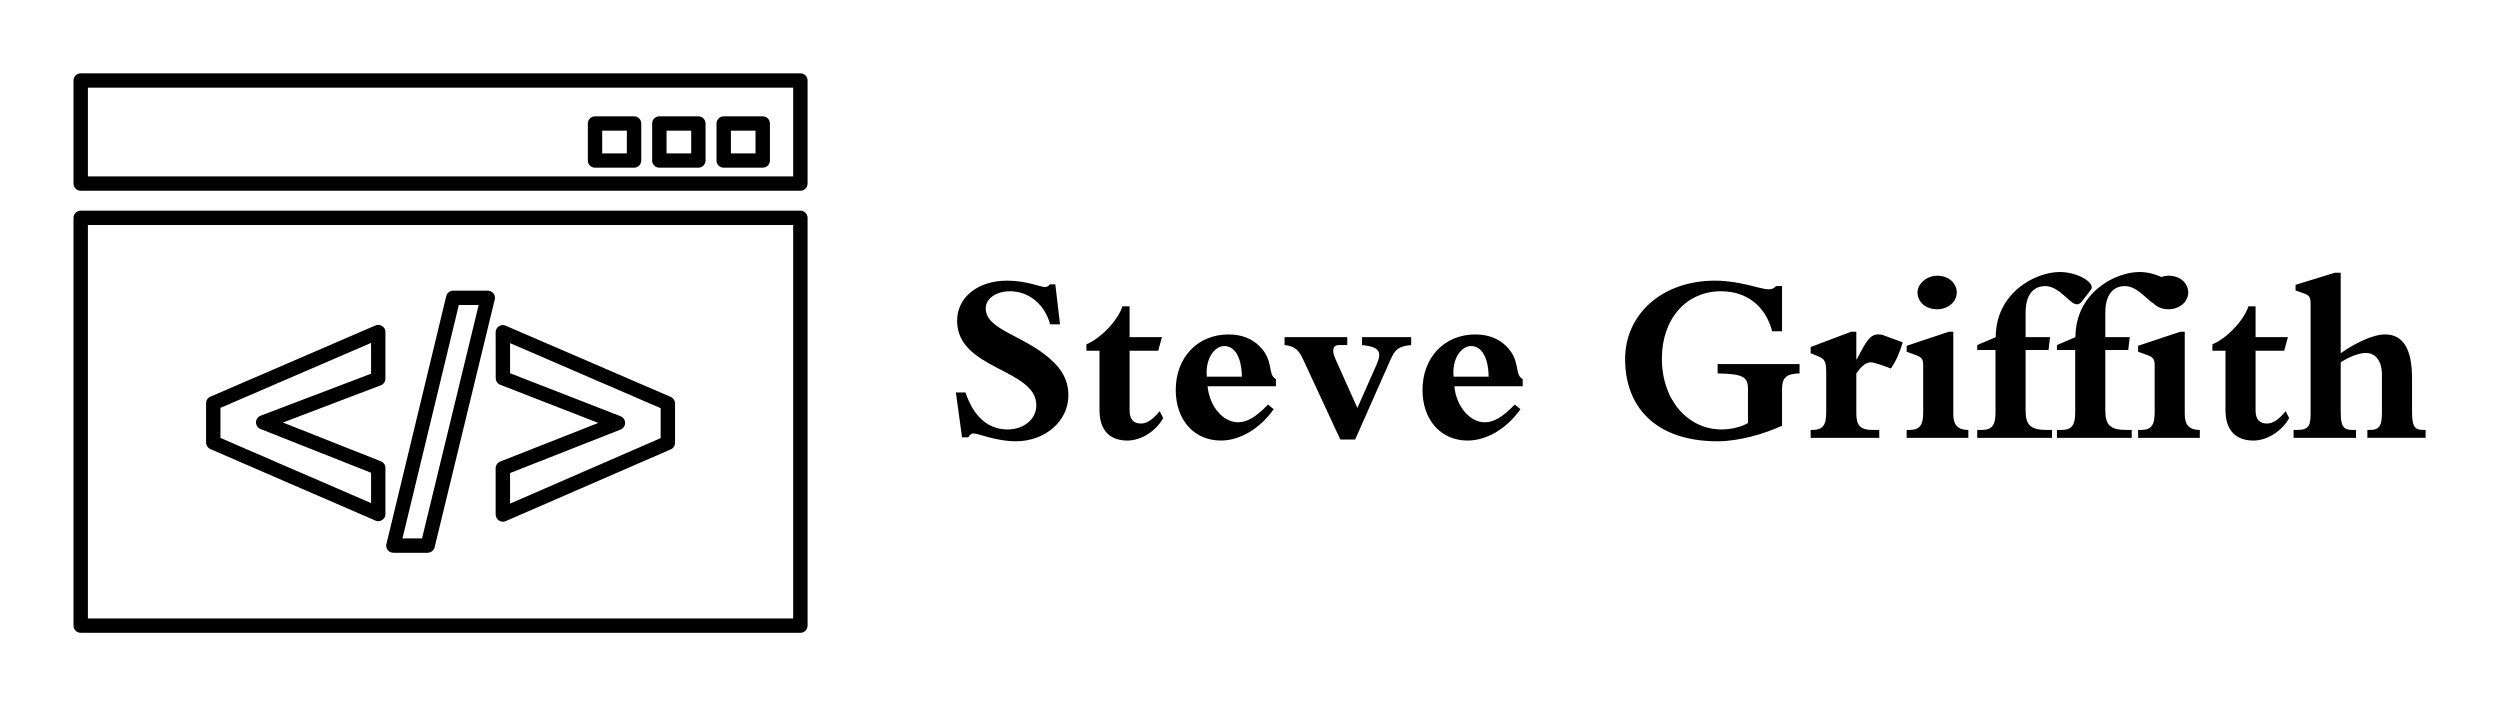 
        <svg xmlns="http://www.w3.org/2000/svg" xmlns:xlink="http://www.w3.org/1999/xlink" version="1.1" width="3187.5" height="901.977" viewBox="0 0 3187.5 901.977">
			
			<g transform="scale(9.375) translate(10, 10)">
				<defs id="SvgjsDefs1425"/><g id="SvgjsG1426" featureKey="symbolFeature-0" transform="matrix(0.208,0,0,0.208,-3.335,-15.23)" fill="#000"><g xmlns="http://www.w3.org/2000/svg"><g><path d="M461.95,110.587h-16.083v14.839h16.083V110.587z M441.156,101.204h25.505c2.604,0,4.711,2.102,4.711,4.692v24.223    c0,2.566-2.106,4.668-4.711,4.668h-25.505c-2.604,0-4.711-2.103-4.711-4.668v-24.223    C436.445,103.306,438.553,101.204,441.156,101.204z M419.905,110.587h-16.123v14.839h16.123V110.587z M399.072,101.204h25.496    c2.612,0,4.719,2.102,4.719,4.692v24.223c0,2.566-2.106,4.668-4.719,4.668h-25.496c-2.605,0-4.711-2.103-4.711-4.668v-24.223    C394.361,103.306,396.467,101.204,399.072,101.204z M377.813,110.587h-16.115v14.839h16.115V110.587z M357.022,101.204h25.509    c2.601,0,4.703,2.102,4.703,4.692v24.223c0,2.566-2.103,4.668-4.703,4.668h-25.509c-2.601,0-4.71-2.103-4.71-4.668v-24.223    C352.313,103.306,354.422,101.204,357.022,101.204z M486.568,82.483H25.429v58.007h461.14V82.483z M20.726,73.099h470.553    c2.607,0,4.711,2.095,4.711,4.685v67.382c0,2.57-2.104,4.684-4.711,4.684H20.726c-2.608,0-4.717-2.114-4.717-4.684V77.784    C16.009,75.194,18.118,73.099,20.726,73.099z M301.463,334.447v19.975l98.451-42.795v-19.611l-98.451-42.506v19.66l72.068,28.053    c1.26,0.443,2.327,1.391,2.837,2.689c0.95,2.406-0.233,5.152-2.648,6.104L301.463,334.447z M292.033,361.596v-30.322    c0-2.046,1.344-3.784,3.187-4.428l63.946-25.175l-64.139-24.942c-1.838-0.724-2.945-2.498-2.945-4.369l-0.049-29.96    c0-2.59,2.111-4.692,4.719-4.692c0.835,0,1.609,0.224,2.295,0.6l107.452,46.351c1.758,0.767,2.837,2.48,2.837,4.291v25.727    c0,2.063-1.304,3.797-3.142,4.428l-107.568,46.766c-2.375,1.026-5.132-0.064-6.163-2.431    C292.189,362.823,292.082,362.195,292.033,361.596z M267.957,224.566l-36.844,152.62h12.791l37.026-152.62H267.957z     M220.738,380.355l38.984-161.548c0.498-2.15,2.444-3.605,4.555-3.605h22.632c2.601,0,4.687,2.102,4.687,4.692    c0,0.5-0.056,1.011-0.24,1.471l-39.218,161.62c-0.54,2.139-2.446,3.562-4.554,3.585h-22.407c-2.603,0-4.711-2.09-4.711-4.691    C220.465,381.352,220.543,380.844,220.738,380.355z M112.101,311.479l98.481,42.616V334.26l-72.03-28.508    c-1.296-0.42-2.375-1.411-2.905-2.777c-0.923-2.406,0.265-5.116,2.718-6.031l72.216-27.461v-20.141l-98.481,42.491V311.479z     M213.082,365.369l-107.536-46.577c-1.757-0.763-2.837-2.474-2.837-4.272v-25.742c0-2.082,1.344-3.855,3.258-4.455l107.452-46.391    c2.381-1.003,5.132,0.08,6.164,2.446c0.273,0.611,0.391,1.227,0.391,1.85v30.476c0,2.111-1.384,3.885-3.345,4.484l-63.671,24.22    l64.063,25.358c1.835,0.724,2.953,2.481,2.953,4.352v30.127c0,2.578-2.111,4.668-4.719,4.668    C214.488,365.912,213.724,365.725,213.082,365.369z M486.568,172.259H25.429v257.255h461.14V172.259z M20.726,162.875h470.553    c2.607,0,4.711,2.118,4.711,4.692v266.647c0,2.569-2.104,4.683-4.711,4.683H20.726c-2.608,0-4.717-2.113-4.717-4.683V167.567    C16.009,164.993,18.118,162.875,20.726,162.875z"/></g></g></g><g id="SvgjsG1427" featureKey="nameFeature-0" transform="matrix(0.839,0,0,0.839,118.052,15.986)" fill="#000"><path d="M3.32 39.92 l-1 -7.28 l1.56 0 c1.32 3.96 3.68 6 6.84 6 c2.64 0 4.64 -1.68 4.64 -3.92 c0 -5.96 -12.84 -5.76 -12.84 -13.68 c0 -3.84 3.36 -6.52 8.12 -6.52 c3.08 0 5.48 1.04 6.08 1.04 c0.28 0 0.52 -0.08 0.88 -0.44 l0.84 0 l0.76 6.48 l-1.6 0 c-0.88 -3.24 -3.44 -5.36 -6.52 -5.36 c-2.24 0 -3.92 1.2 -3.92 2.76 c0 3.68 6.64 4.36 11.12 8.84 c1.64 1.64 2.28 3.36 2.28 5.28 c0 4.16 -3.76 7.44 -8.52 7.44 c-3.2 0 -6.12 -1.28 -6.84 -1.28 c-0.36 0 -0.64 0.2 -0.84 0.64 l-1.04 0 z M30.48 25.88 l0 9.68 c0 1.48 0.68 2.12 1.84 2.12 c0.96 0 1.88 -0.6 3.04 -2 l0.56 1.12 c-1.2 2.16 -3.6 3.64 -5.8 3.64 c-2.72 0 -4.52 -1.52 -4.52 -4.96 l0 -9.6 l-2.12 0 l0 -1.04 c2.4 -1 5.12 -3.92 5.84 -6.16 l1.16 0 l0 5 l5.24 0 l-0.6 2.2 l-4.64 0 z M52.92 34.6 l0.92 0.76 c-2.24 3.16 -5.48 5.08 -8.56 5.08 c-4.36 0 -7.32 -3.36 -7.32 -8.2 c0 -5.28 3.56 -9 8.56 -9 c2.12 0 3.8 0.68 5.04 1.92 c2.36 2.36 1.24 4.6 2.64 5.32 l0 1.16 l-11.08 0 c0.32 3.32 2.56 5.84 4.92 5.84 c1.48 0 2.92 -0.84 4.88 -2.88 z M43 30.08 l5.68 0 c-0.04 -3.08 -1.12 -4.96 -2.84 -4.96 c-1.64 0 -3.12 2.12 -2.84 4.96 z M55.6 24.96 l0 -1.28 l10.16 0 l0 1.28 l-1.4 0 c-0.84 0 -1.2 0.76 -0.52 2.24 l3.56 7.96 l3.12 -7.04 c0.92 -2.08 0.44 -2.88 -2.36 -3.16 l0 -1.28 l7.96 0 l0 1.28 c-2.08 0.2 -2.6 0.72 -3.36 2.4 l-5.72 12.92 l-2.4 0 l-5.96 -12.84 c-0.76 -1.64 -1.32 -2.28 -3.08 -2.48 z M92.92 34.6 l0.92 0.76 c-2.24 3.16 -5.48 5.08 -8.56 5.08 c-4.36 0 -7.32 -3.36 -7.32 -8.2 c0 -5.28 3.56 -9 8.56 -9 c2.12 0 3.8 0.68 5.04 1.92 c2.36 2.36 1.24 4.6 2.64 5.32 l0 1.16 l-11.08 0 c0.32 3.32 2.56 5.84 4.92 5.84 c1.48 0 2.92 -0.84 4.88 -2.88 z M83 30.08 l5.68 0 c-0.04 -3.08 -1.12 -4.96 -2.84 -4.96 c-1.64 0 -3.12 2.12 -2.84 4.96 z M139.08 28.04 l0 1.52 c-2.12 0.04 -2.84 0.68 -2.84 2.52 l0 5.96 c-2.88 1.32 -7 2.52 -10.44 2.52 c-10.12 0 -15 -5.64 -15 -13.32 c0 -7.32 6.04 -12.72 14.56 -12.72 c4.12 0 7.32 1.4 8.68 1.4 c0.6 0 0.92 -0.16 1.2 -0.52 l1 0 l0 7.32 l-1.6 0 c-1.08 -4.08 -4.12 -6.48 -8.28 -6.48 c-5.68 0 -9.6 4.48 -9.6 10.96 c0 6.56 4.12 11.44 9.68 11.44 c1.52 0 3.2 -0.4 4.28 -1.04 l0 -5.52 c0 -2 -0.84 -2.44 -4.92 -2.52 l0 -1.52 l13.28 0 z M152 38.72 l0 1.28 l-11.12 0 l0 -1.28 l0.28 0 c1.64 0 2.24 -0.72 2.24 -2.8 l0 -6.52 c0 -1.8 -0.24 -2.2 -1.44 -2.68 l-1.08 -0.44 l0 -1 l6.56 -2.48 l0.84 0 l0 4.48 l0.08 0 c1.48 -2.88 2.12 -4.04 3.48 -4.04 c0.28 0 0.6 0.04 0.8 0.12 l3.16 1.16 c-0.48 1.68 -1.12 3.12 -1.92 4.24 c-1.24 -0.48 -2.72 -1 -3.24 -1 c-0.8 0 -1.48 0.56 -2.36 1.8 l0 6.48 c0 1.92 0.6 2.68 2.68 2.68 l1.04 0 z M166.44 38.72 l0 1.28 l-10 0 l0 -1.28 l0.44 0 c1.64 0 2.24 -0.72 2.24 -2.8 l0 -7.68 c0 -1.04 -0.24 -1.32 -1.36 -1.72 l-1.32 -0.48 l0 -0.96 l6.84 -2.28 l0.72 0 l0 13.4 c0 1.64 0.68 2.52 2.44 2.52 z M161.4 13.72 c1.84 0 3.16 1.2 3.16 2.72 c0 1.6 -1.52 2.72 -3.16 2.72 c-1.84 0 -3.2 -1.16 -3.2 -2.72 c0 -1.44 1.52 -2.72 3.2 -2.72 z M175.72 25.76 l0 9.8 c0 2.4 0.84 3.16 3.44 3.16 l0.84 0 l0 1.28 l-12.12 0 l0 -1.28 l0.72 0 c1.64 0 2.24 -0.72 2.24 -2.8 l0 -10.16 l-2.96 0 l0 -0.8 l3 -1.28 c0 -7.2 6.44 -10.56 10.36 -10.56 c2.72 0 5.2 1.44 5.2 2.48 c0 0.2 -0.04 0.28 -0.32 0.64 l-1.24 1.6 c-0.32 0.4 -0.56 0.52 -0.84 0.52 c-1.16 0 -2.8 -2.96 -5.16 -2.96 c-1.44 0 -3.16 0.88 -3.16 4.32 l0 3.96 l3.96 0 l-0.24 2.08 l-3.72 0 z M188.64 25.76 l0 9.8 c0 2.4 0.84 3.16 3.44 3.16 l0.84 0 l0 1.28 l-12.12 0 l0 -1.28 l0.72 0 c1.64 0 2.24 -0.72 2.24 -2.8 l0 -10.16 l-2.96 0 l0 -0.8 l3 -1.28 c0 -7.2 6.44 -10.56 10.36 -10.56 c2.72 0 5.2 1.44 5.2 2.48 c0 0.2 -0.04 0.28 -0.32 0.64 l-1.24 1.6 c-0.32 0.4 -0.56 0.52 -0.84 0.52 c-1.16 0 -2.8 -2.96 -5.16 -2.96 c-1.44 0 -3.16 0.88 -3.16 4.32 l0 3.96 l3.96 0 l-0.24 2.08 l-3.72 0 z M203.96 38.72 l0 1.28 l-10 0 l0 -1.28 l0.44 0 c1.64 0 2.24 -0.72 2.24 -2.8 l0 -7.68 c0 -1.04 -0.24 -1.32 -1.36 -1.72 l-1.32 -0.48 l0 -0.96 l6.84 -2.28 l0.72 0 l0 13.4 c0 1.64 0.68 2.52 2.44 2.52 z M198.92 13.72 c1.84 0 3.16 1.2 3.16 2.72 c0 1.6 -1.52 2.72 -3.16 2.72 c-1.84 0 -3.2 -1.16 -3.2 -2.72 c0 -1.44 1.52 -2.72 3.2 -2.72 z M213 25.88 l0 9.68 c0 1.48 0.68 2.12 1.84 2.12 c0.96 0 1.88 -0.6 3.04 -2 l0.56 1.12 c-1.2 2.16 -3.6 3.64 -5.8 3.64 c-2.72 0 -4.52 -1.52 -4.52 -4.96 l0 -9.6 l-2.12 0 l0 -1.04 c2.4 -1 5.12 -3.92 5.84 -6.16 l1.16 0 l0 5 l5.24 0 l-0.6 2.2 l-4.64 0 z M226.8 27.76 l0 8.2 c0 2.52 0.68 2.76 2.08 2.76 l0.4 0 l0 1.28 l-10.12 0 l0 -1.28 l0.56 0 c2.04 0 2.2 -0.8 2.2 -2.92 l0 -17.48 c0 -1.16 -0.2 -1.44 -1.28 -1.8 l-1.16 -0.4 l0 -0.92 l6.36 -1.96 l0.96 0 l0 13.04 c2.24 -1.56 5.12 -3.04 7.2 -3.04 c2.92 0 4.36 2.36 4.36 7.08 l0 5.28 c0 2.36 0.28 3.12 1.8 3.12 l0.4 0 l0 1.28 l-9.44 0 l0 -1.28 l0.32 0 c1.68 0 2.04 -0.64 2.04 -2.92 l0 -6.04 c0 -2.16 -1 -3.52 -2.6 -3.52 c-1.08 0 -2.68 0.6 -4.08 1.52 z"/></g>
			</g>
		</svg>
	